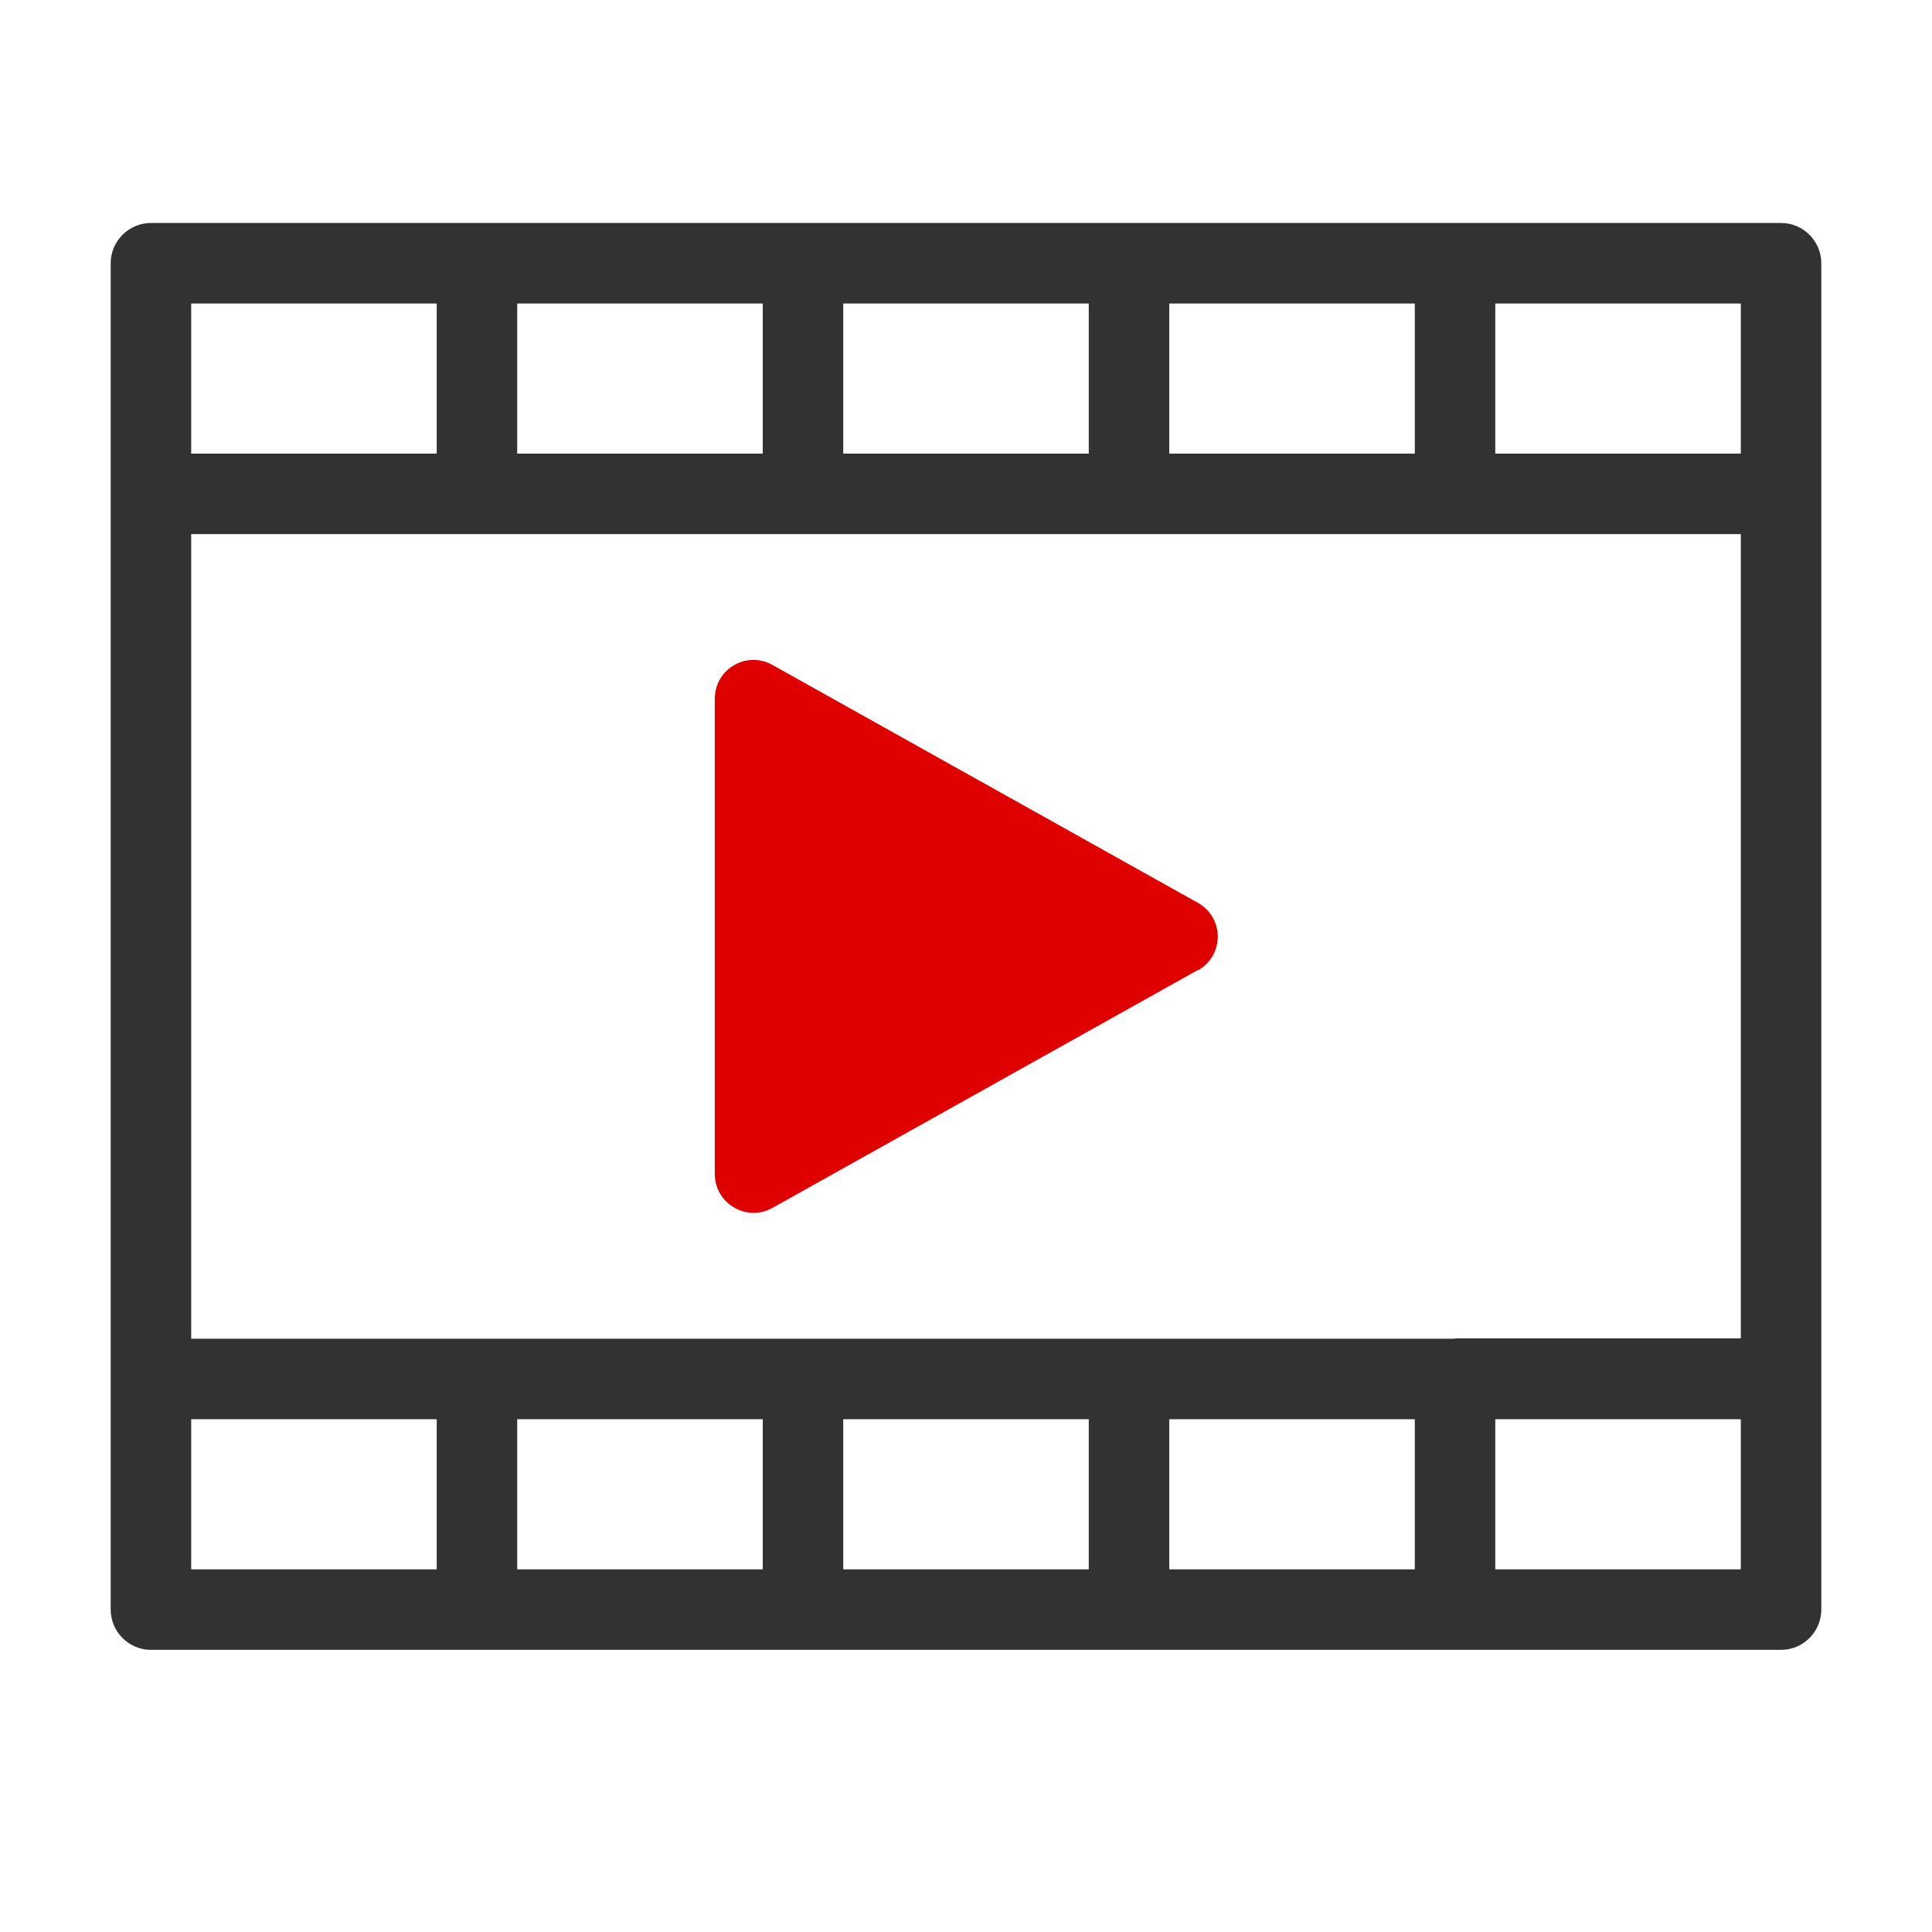 <svg width="48" height="48" viewBox="0 0 48 48" fill="none" xmlns="http://www.w3.org/2000/svg">
<path d="M44.25 5.54H3.75C3.2 5.54 2.75 5.99 2.75 6.54V39.99C2.75 40.54 3.2 40.99 3.75 40.99H44.25C44.8 40.99 45.25 40.54 45.25 39.99V6.54C45.25 5.99 44.8 5.54 44.25 5.54ZM36.15 33.26H4.75V13.27H43.25V33.25H36.15V33.26ZM43.25 11.27H37.15V7.54H43.25V11.27ZM35.15 11.27H29.05V7.54H35.15V11.27ZM27.05 11.27H20.95V7.54H27.05V11.27ZM18.95 11.27H12.85V7.54H18.95V11.27ZM4.75 7.54H10.85V11.27H4.75V7.54ZM4.75 35.26H10.85V38.99H4.75V35.26ZM12.85 35.26H18.95V38.99H12.85V35.26ZM20.95 35.26H27.05V38.99H20.95V35.26ZM29.05 35.26H35.15V38.99H29.05V35.26ZM43.25 38.99H37.15V35.26H43.25V38.99Z" fill="#323232"/>
<path d="M29.76 24.1L19.19 30.01C18.55 30.37 17.76 29.9 17.76 29.17V17.36C17.76 16.62 18.55 16.16 19.19 16.52L29.76 22.43C30.42 22.8 30.42 23.74 29.76 24.11" fill="#DF0000"/>
</svg>
